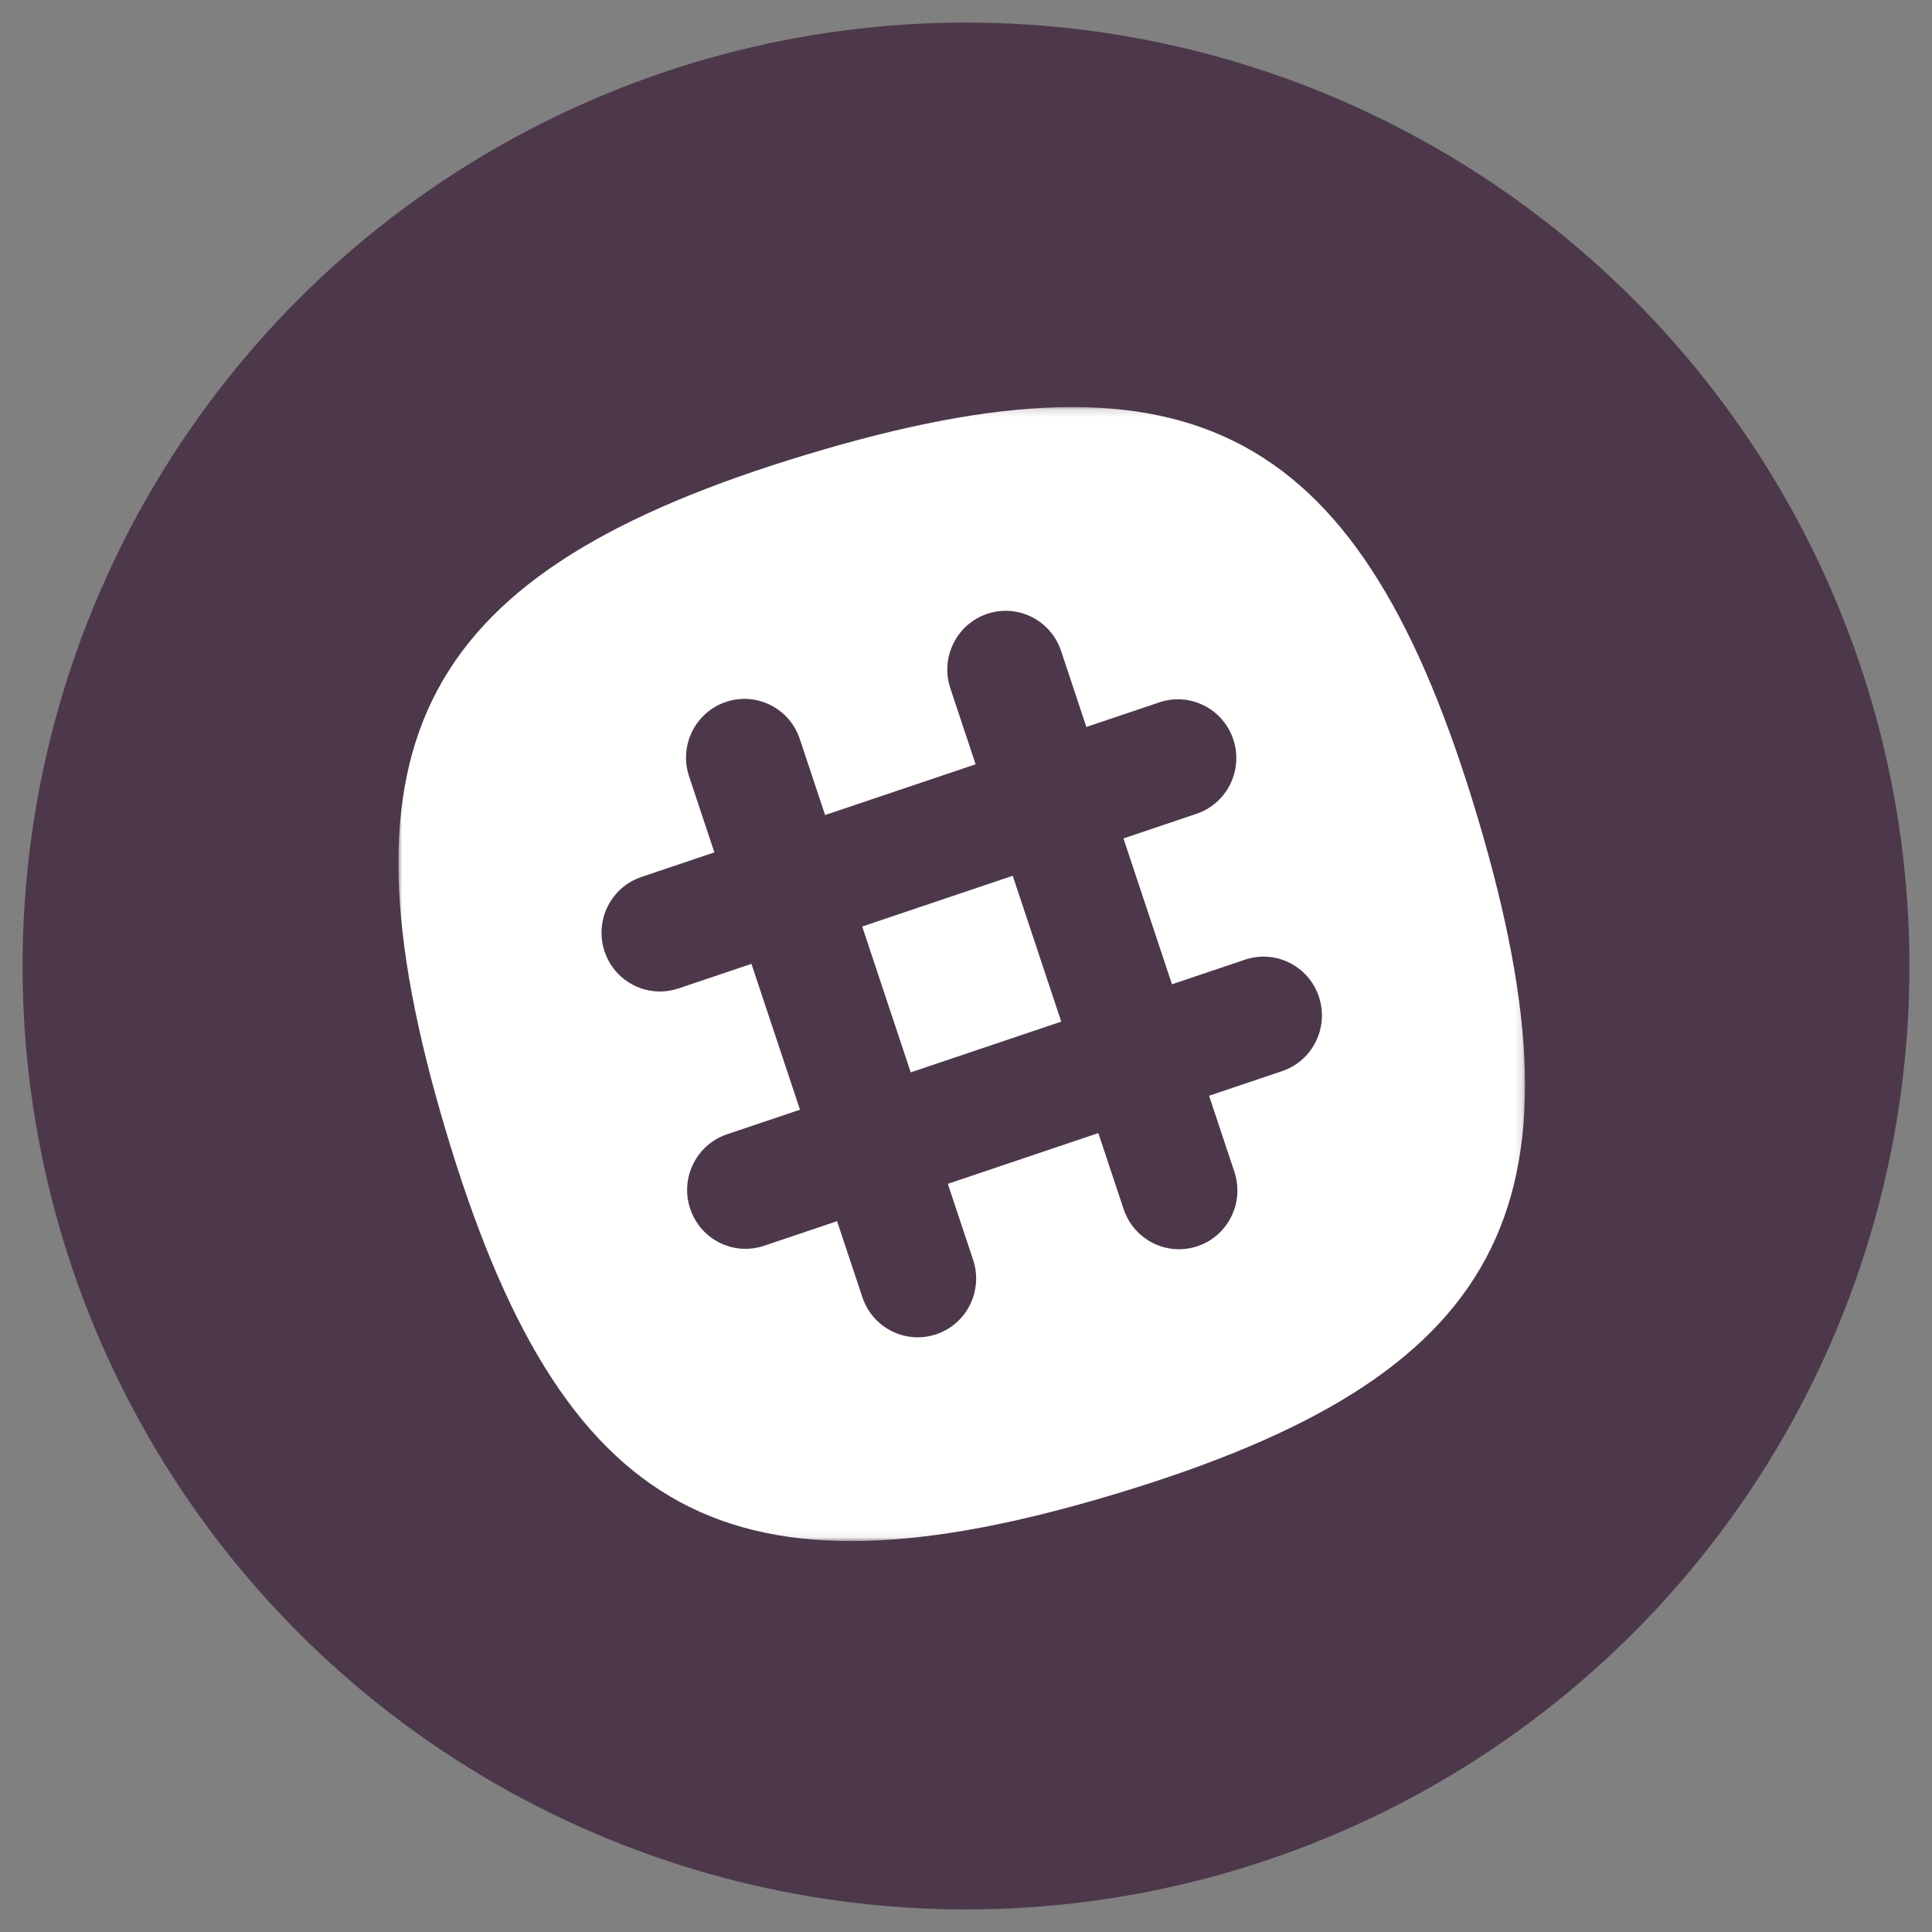 <?xml version="1.0" encoding="UTF-8"?>
<svg width="257px" height="257px" viewBox="0 0 257 257" version="1.1" xmlns="http://www.w3.org/2000/svg" xmlns:xlink="http://www.w3.org/1999/xlink">
    <rect x="0" y="0" width="257" height="257" fill="#808080" stroke="none"/>
    <!-- Generator: Sketch 50.2 (55047) - http://www.bohemiancoding.com/sketch -->
    <title>slack/logo</title>
    <desc>Created with Sketch.</desc>
    <defs>
        <circle id="path-1" cx="128.5" cy="128.5" r="125.5"></circle>
        <polygon id="path-3" points="0 1.146 149.861 1.146 149.861 151.928 0 151.928"></polygon>
    </defs>
    <g id="slack/logo" stroke="none" stroke-width="1" fill="none" fill-rule="evenodd">
        <mask id="mask-2" fill="white">
            <use xlink:href="#path-1"></use>
        </mask>
        <use id="Mask" fill="#4D384B" xlink:href="#path-1"></use>
        <g id="Group-12" mask="url(#mask-2)">
            <g transform="translate(53, 53)">
                <mask id="mask-4" fill="white">
                    <use xlink:href="#path-3"></use>
                </mask>
                <g id="Clip-10" stroke="none" fill="none"></g>
                <polyline id="Fill-9" stroke="none" fill="#FFFFFE" fill-rule="evenodd" mask="url(#mask-4)" points="61.691 70.248 68.147 89.649 88.17 82.898 81.715 63.497 61.691 70.248"></polyline>
                <path d="M117.544,89.488 L107.834,92.761 L111.2,102.874 C112.562,106.969 110.369,111.402 106.3,112.772 C105.416,113.071 104.515,113.2 103.634,113.176 C100.461,113.094 97.534,111.046 96.469,107.842 L93.103,97.728 L73.08,104.477 L76.446,114.591 C77.808,118.685 75.615,123.118 71.546,124.489 C70.662,124.787 69.762,124.916 68.88,124.893 C65.708,124.81 62.781,122.762 61.715,119.558 L58.35,109.444 L48.639,112.718 C47.753,113.016 46.853,113.145 45.971,113.122 C42.799,113.039 39.872,110.99 38.806,107.786 C37.443,103.691 39.638,99.26 43.705,97.888 L53.416,94.615 L46.96,75.215 L37.25,78.487 C36.366,78.785 35.465,78.915 34.583,78.892 C31.412,78.808 28.484,76.76 27.418,73.556 C26.056,69.46 28.249,65.029 32.318,63.658 L42.026,60.385 L38.661,50.271 C37.298,46.177 39.491,41.746 43.56,40.373 C47.629,39.002 52.03,41.21 53.392,45.304 L56.757,55.418 L76.78,48.669 L73.415,38.555 C72.052,34.459 74.246,30.028 78.314,28.657 C82.381,27.285 86.784,29.494 88.147,33.588 L91.512,43.702 L101.222,40.428 C105.291,39.058 109.692,41.266 111.055,45.36 C112.417,49.455 110.223,53.886 106.155,55.258 L96.446,58.531 L102.901,77.933 L112.611,74.659 C116.68,73.288 121.082,75.496 122.443,79.59 C123.806,83.684 121.613,88.117 117.544,89.488 Z M143.589,55.838 C128.14,4.004 105.826,-8.091 54.332,7.46 C2.839,23.011 -9.176,45.473 6.272,97.308 C21.721,149.142 44.036,161.237 95.529,145.686 C147.022,130.135 159.038,107.673 143.589,55.838 Z" id="Fill-11" stroke="none" fill="#FFFFFE" fill-rule="evenodd" mask="url(#mask-4)"></path>
            </g>
        </g>
    </g>
</svg>